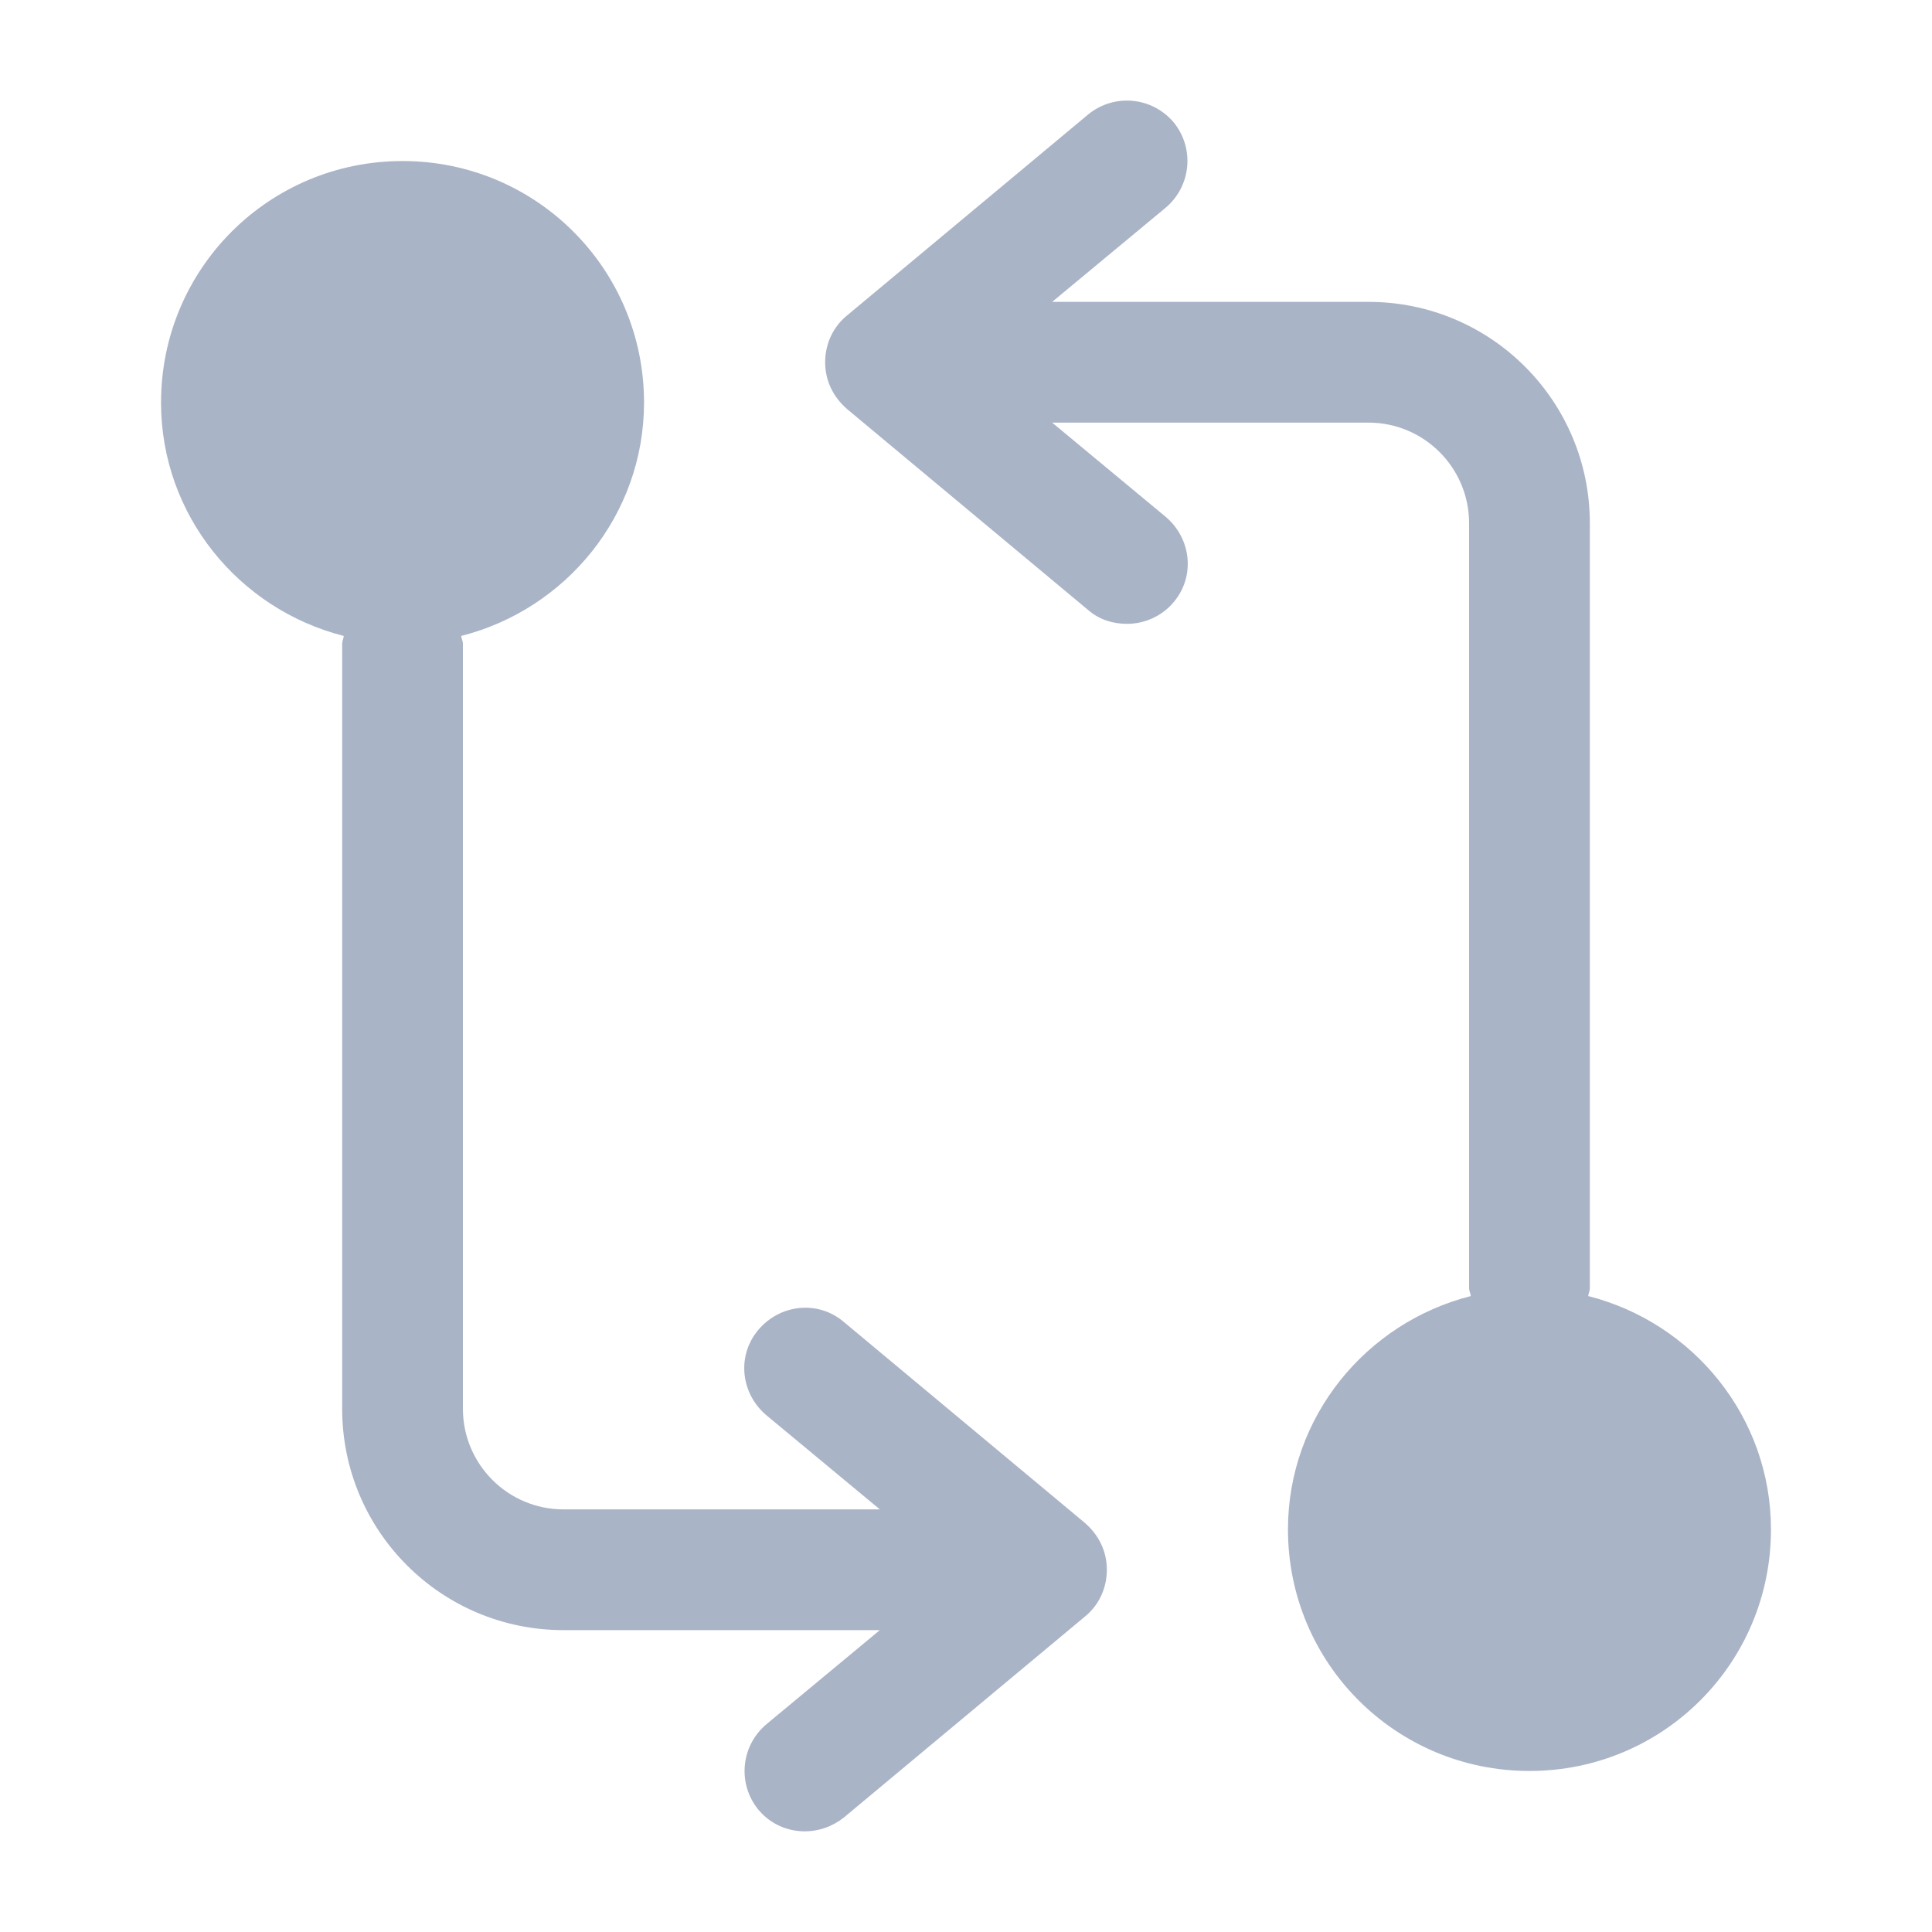 <svg width="20" height="20" viewBox="0 0 20 20" fill="none" xmlns="http://www.w3.org/2000/svg">
<path d="M16.442 13.417C16.442 13.392 16.458 13.367 16.458 13.333V5.417C16.458 4.15 15.433 3.125 14.167 3.125H10.892L12.067 2.15C12.333 1.925 12.367 1.533 12.15 1.267C11.925 1 11.533 0.967 11.267 1.183L8.767 3.267C8.625 3.383 8.542 3.558 8.542 3.75C8.542 3.942 8.625 4.108 8.767 4.233L11.267 6.317C11.383 6.417 11.525 6.458 11.667 6.458C11.842 6.458 12.025 6.383 12.15 6.233C12.375 5.967 12.333 5.575 12.067 5.35L10.892 4.375H14.167C14.742 4.375 15.208 4.842 15.208 5.417V13.333C15.208 13.367 15.225 13.392 15.225 13.417C14.142 13.692 13.333 14.667 13.333 15.833C13.333 17.217 14.45 18.333 15.833 18.333C17.217 18.333 18.333 17.217 18.333 15.833C18.333 14.667 17.525 13.692 16.442 13.417Z" fill="#AAB4C7"/>
<path d="M11.233 15.767L8.733 13.683C8.467 13.458 8.075 13.5 7.85 13.767C7.625 14.033 7.667 14.425 7.933 14.65L9.108 15.625H5.833C5.258 15.625 4.792 15.158 4.792 14.583V6.667C4.792 6.633 4.775 6.608 4.775 6.583C5.858 6.308 6.667 5.333 6.667 4.167C6.667 2.783 5.55 1.667 4.167 1.667C2.783 1.667 1.667 2.783 1.667 4.167C1.667 5.333 2.475 6.308 3.558 6.583C3.558 6.608 3.542 6.633 3.542 6.667V14.583C3.542 15.85 4.567 16.875 5.833 16.875H9.108L7.933 17.85C7.667 18.075 7.633 18.467 7.85 18.733C7.975 18.883 8.15 18.958 8.333 18.958C8.475 18.958 8.617 18.908 8.733 18.817L11.233 16.733C11.375 16.617 11.458 16.442 11.458 16.25C11.458 16.058 11.375 15.892 11.233 15.767Z" fill="#AAB4C7"/>
</svg>
